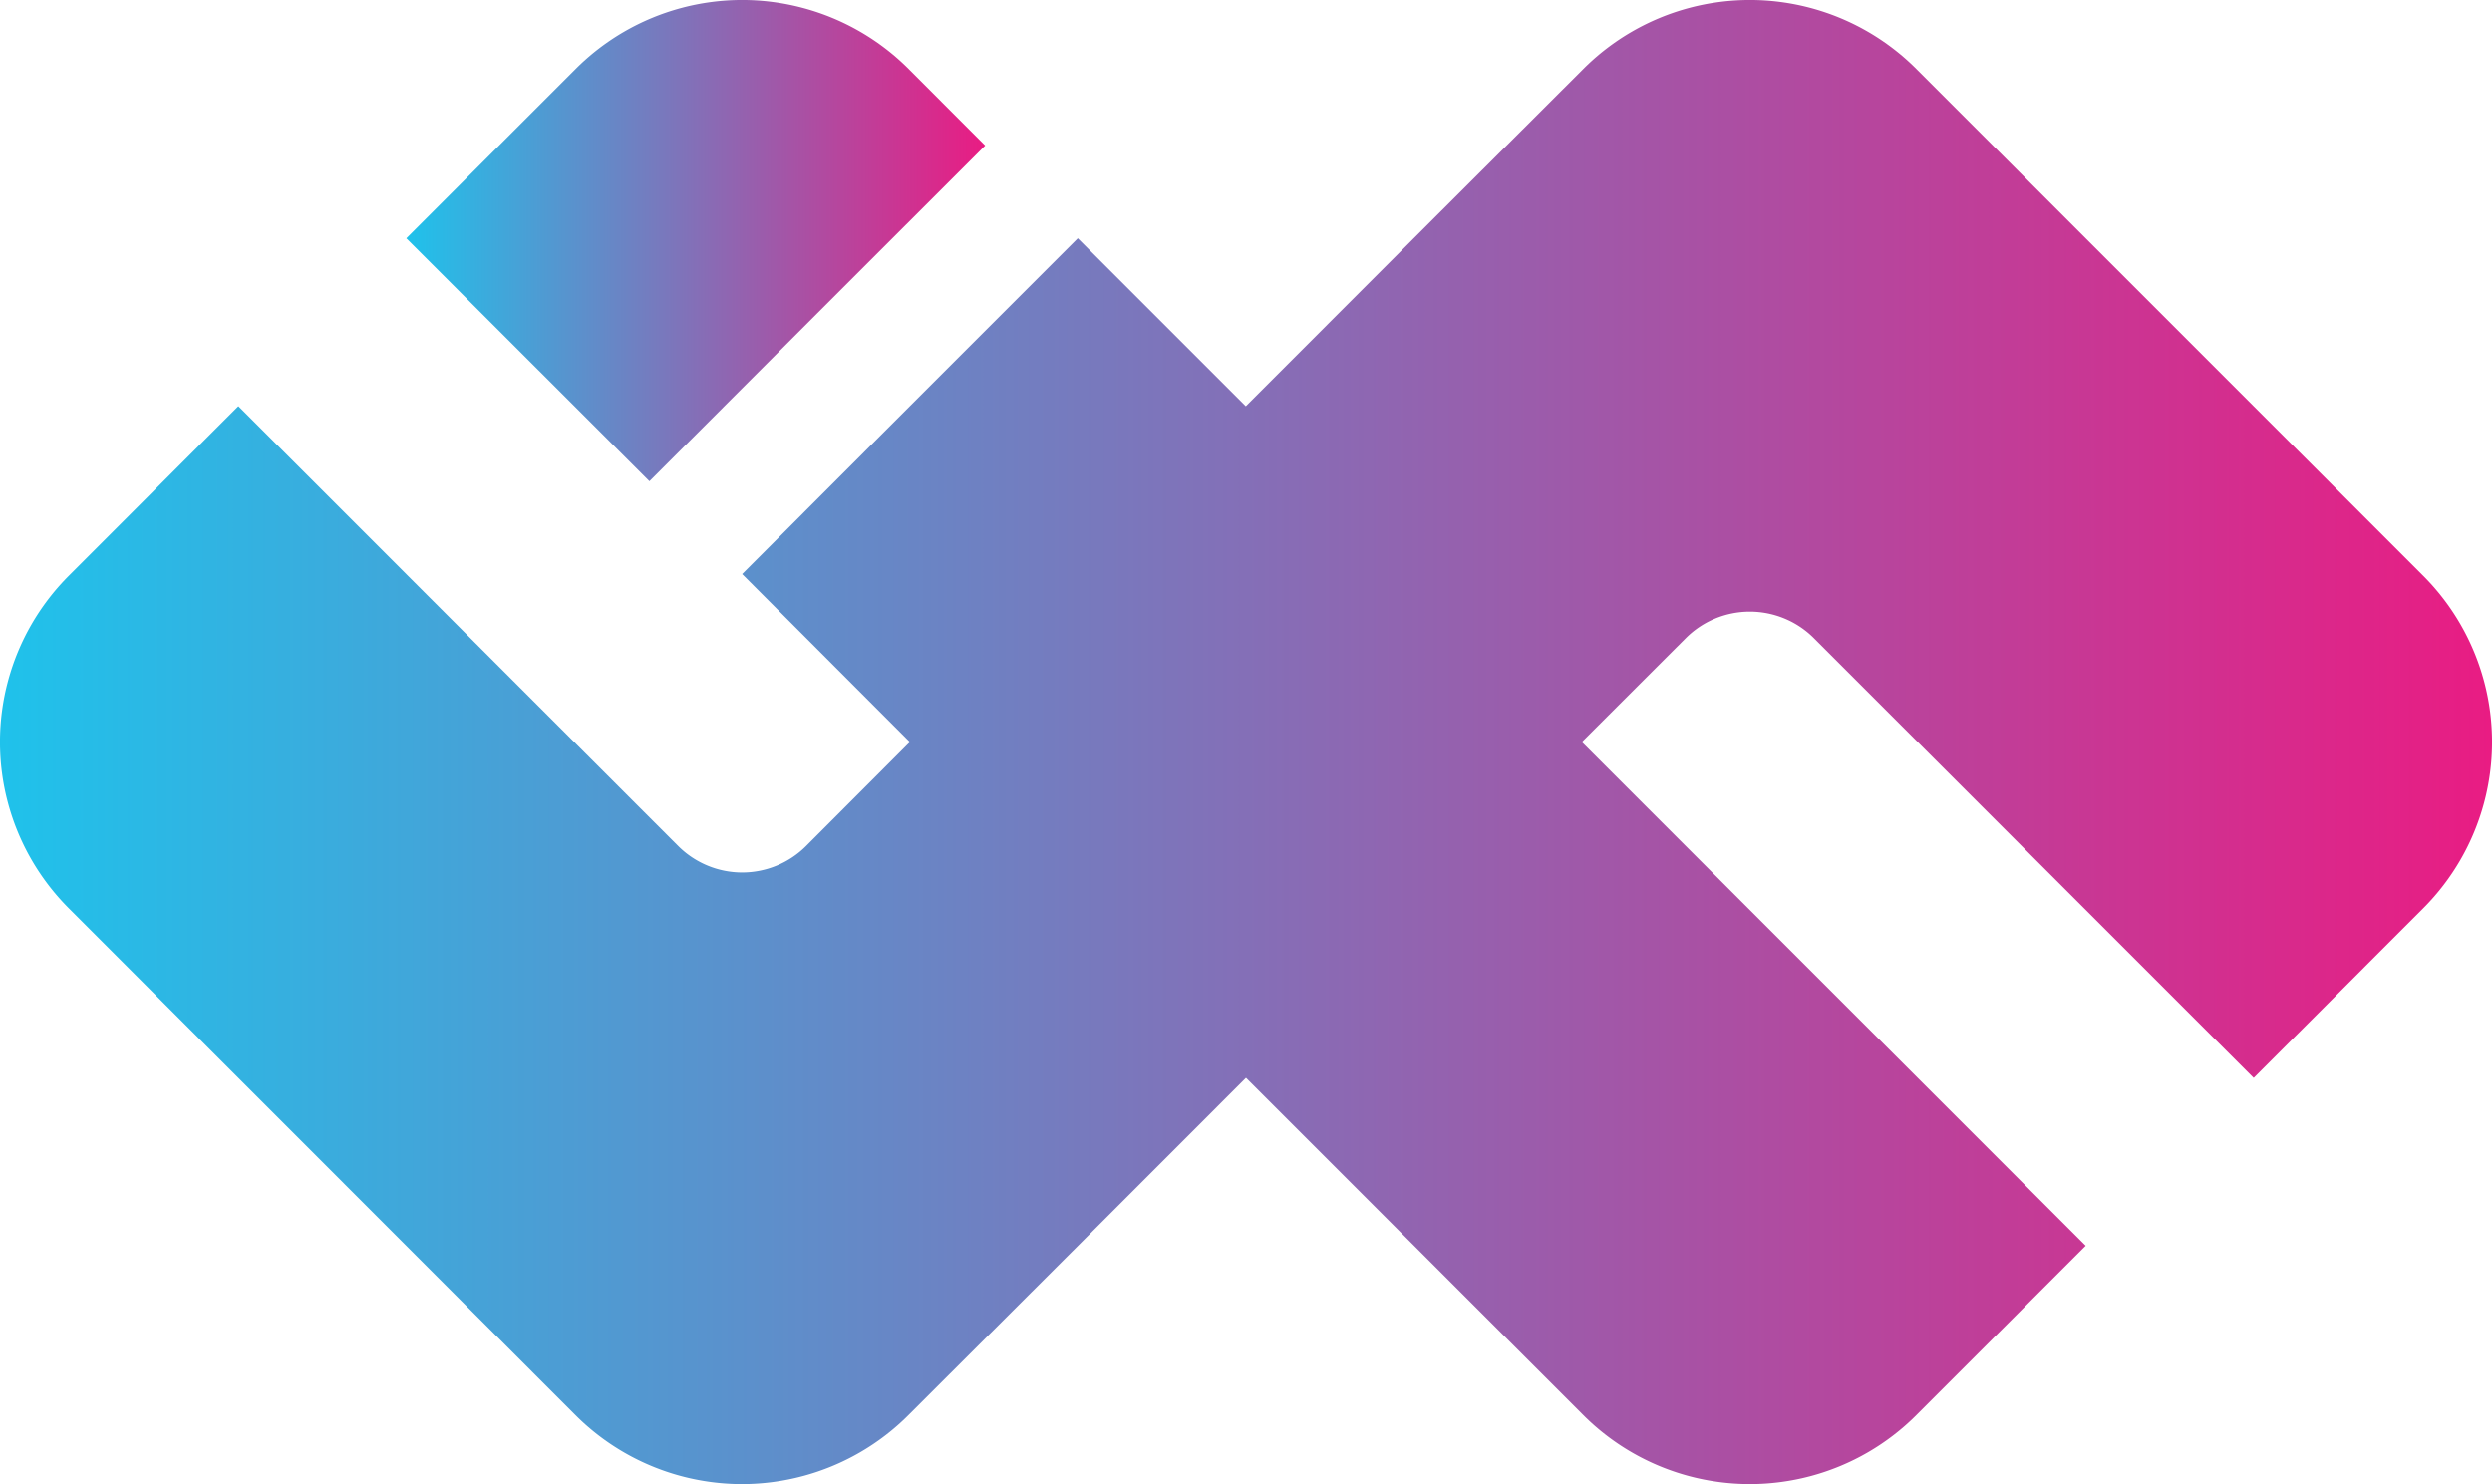 <svg xmlns="http://www.w3.org/2000/svg" xmlns:xlink="http://www.w3.org/1999/xlink" viewBox="0 0 271.14 161.5"><defs><style>.cls-1{fill:url(#linear-gradient);}.cls-2{fill:url(#linear-gradient-2);}</style><linearGradient id="linear-gradient" y1="80.75" x2="271.14" y2="80.75" gradientUnits="userSpaceOnUse"><stop offset="0" stop-color="#1fc2eb"/><stop offset="1" stop-color="#e91c83"/></linearGradient><linearGradient id="linear-gradient-2" x1="44.21" y1="26.19" x2="107.19" y2="26.19" xlink:href="#linear-gradient"/></defs><title>Asset 1</title><g id="Layer_2" data-name="Layer 2"><g id="Layer_1-2" data-name="Layer 1"><path class="cls-1" d="M263.64,62.64a25.61,25.61,0,0,1,0,36.22l-.16.16L245.21,117.3,197.35,69.44a9.85,9.85,0,0,0-13.92,0L172.11,80.75l54.82,54.82-18.27,18.27-.16.16a25.61,25.61,0,0,1-36.22,0l-36.71-36.71L117.3,135.57,99,153.84l-.16.16a25.61,25.61,0,0,1-36.22,0L7.5,98.86a25.61,25.61,0,0,1,0-36.22l.16-.16L25.93,44.2,73.79,92.06a9.84,9.84,0,0,0,13.92,0L99,80.75,80.75,62.47,99,44.2l18.27-18.27,18.28,18.28,18.27-18.28L172.12,7.66l.16-.16a25.61,25.61,0,0,1,36.22,0Z"/><path class="cls-2" d="M107.19,15.84,88.92,34.1,70.66,52.37,44.21,25.93,62.48,7.66l.16-.16a25.61,25.61,0,0,1,36.22,0Z"/></g></g></svg>